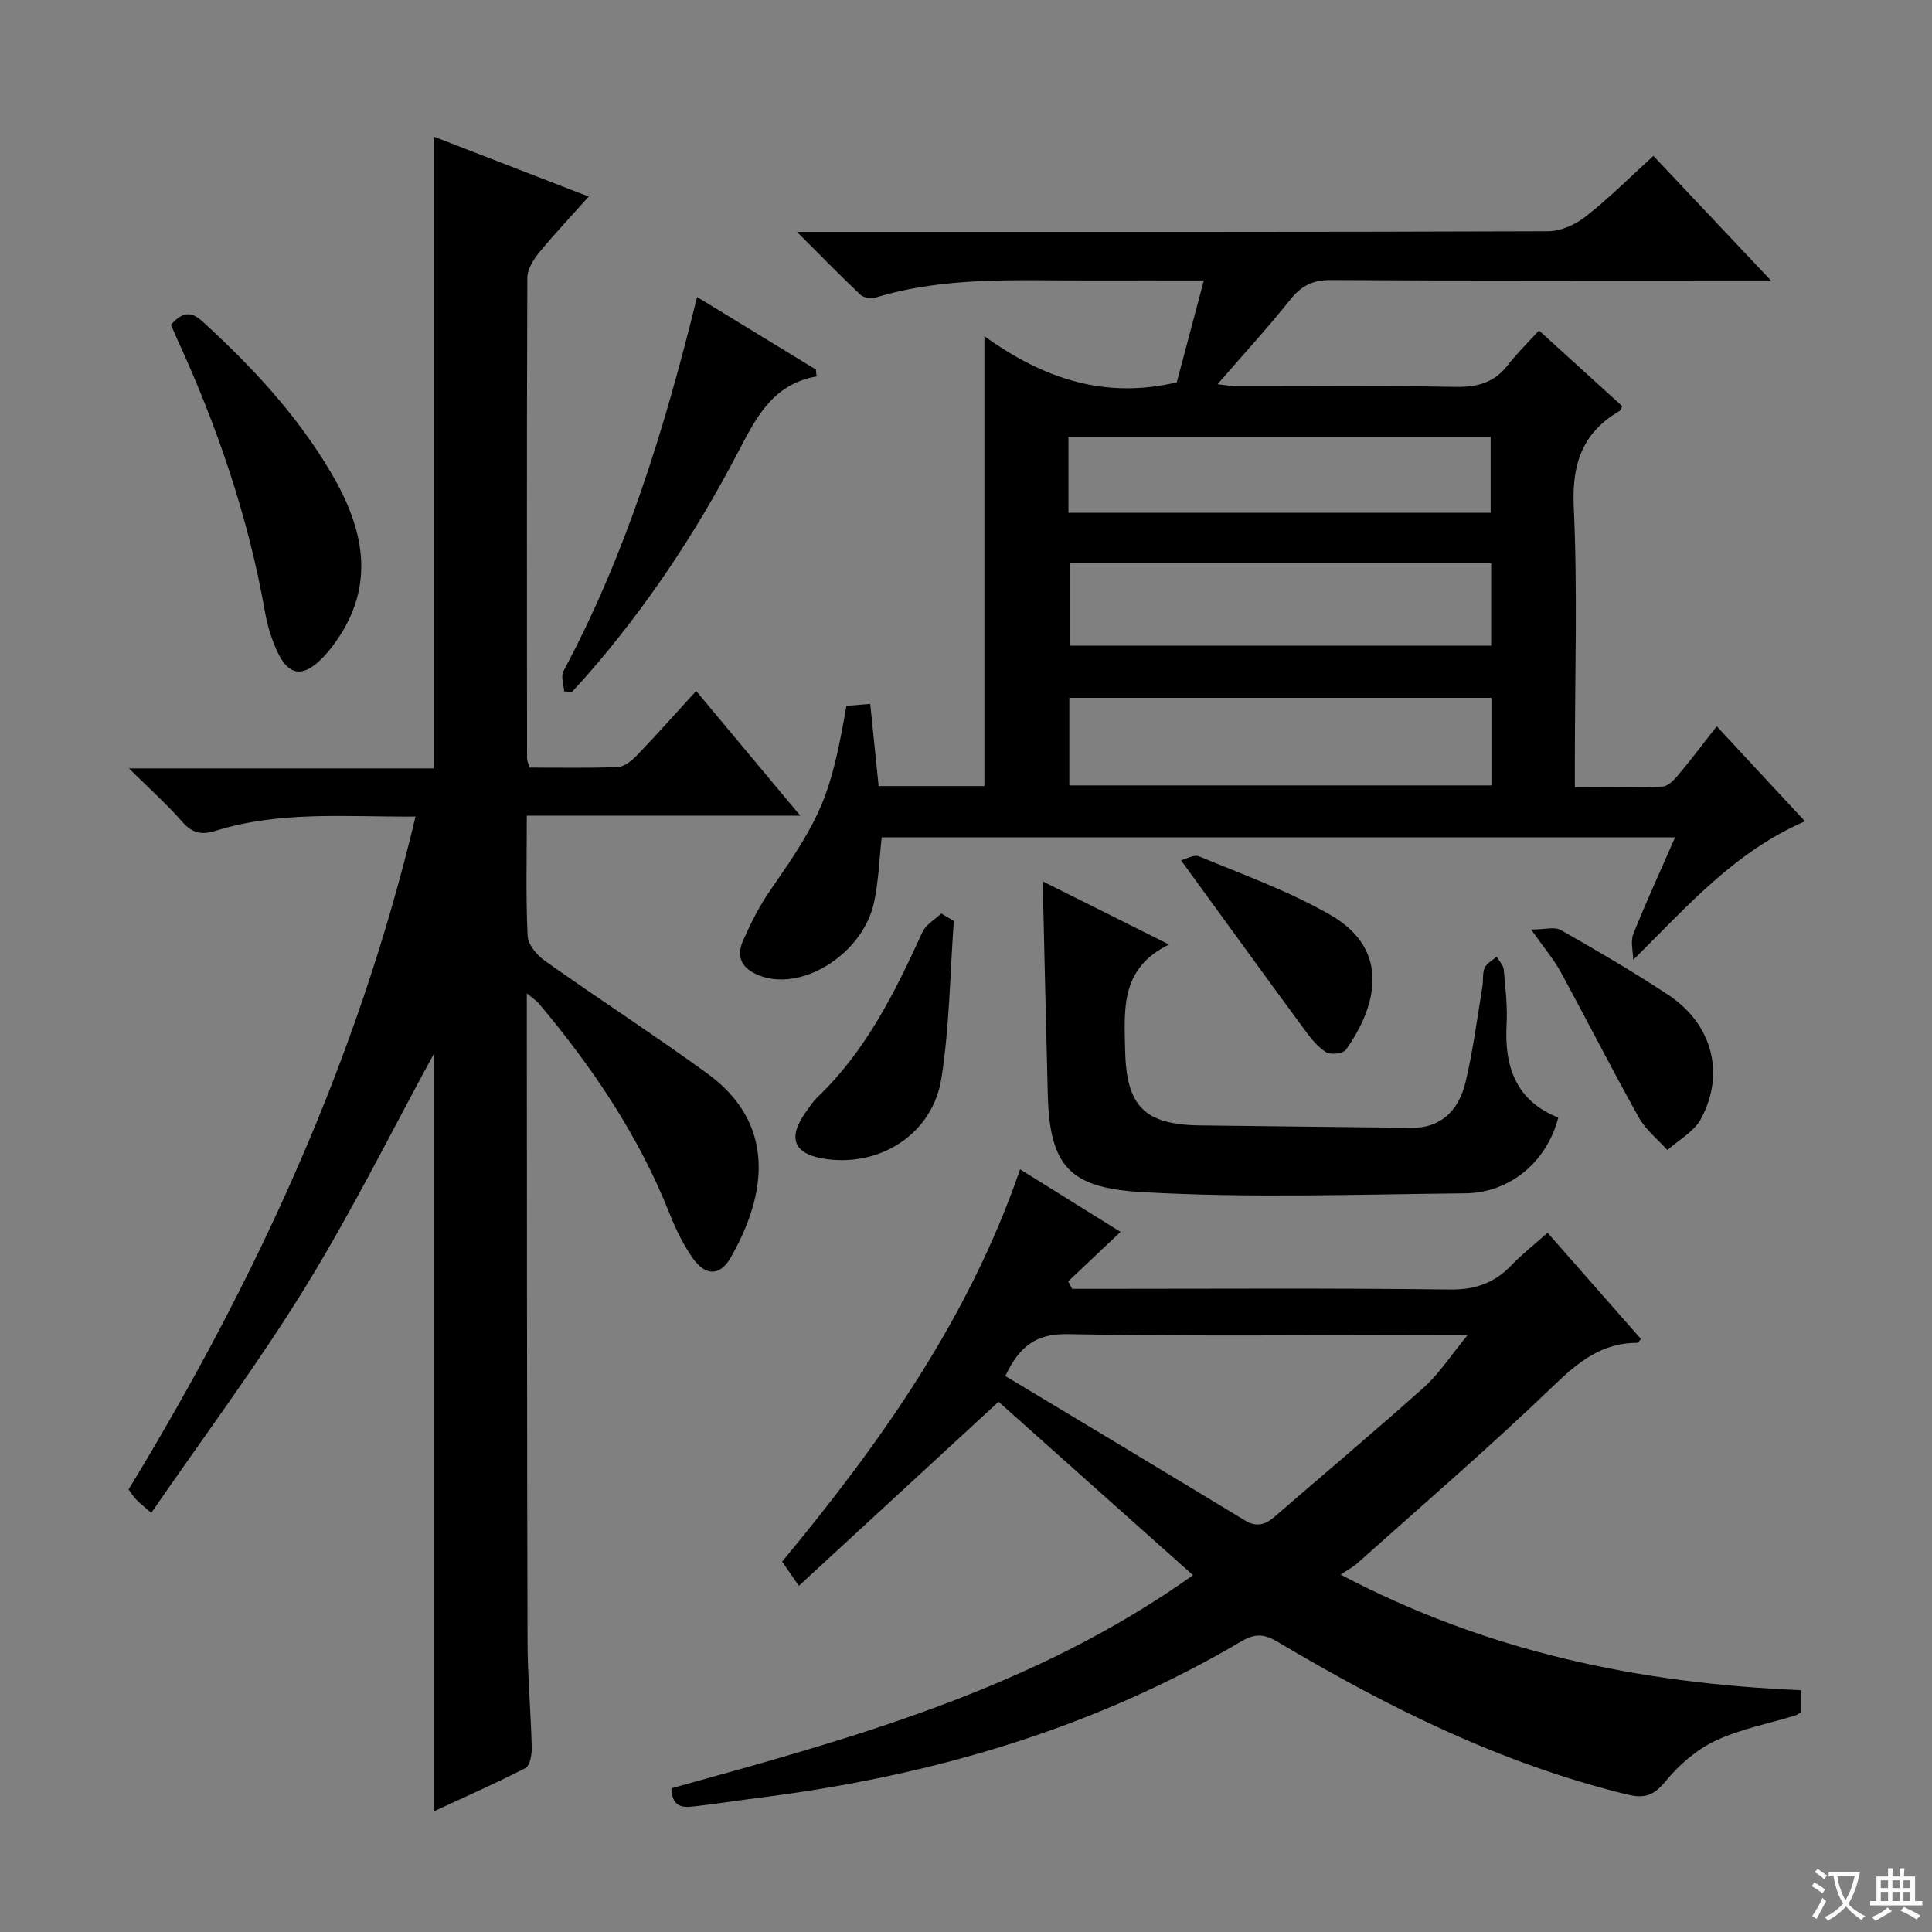 <svg enable-background="new 0 0 400 400" viewBox="0 0 400 400" xmlns="http://www.w3.org/2000/svg"><rect x="0" y="0" width="400" height="400" fill="#808080" stroke="none"/><path d="m377.9 391.2c-.2.3-.4.5-.6.8-.7-.6-1.4-1-2.2-1.5.2-.3.4-.5.5-.8.6.4 1.4.8 2.3 1.5zm-1.8 6.1c-.2-.2-.5-.4-.9-.6.4-.6.8-1.2 1.2-1.9s.7-1.3.9-1.9c.3.3.5.5.8.7-.7 1.3-1.4 2.6-2 3.7zm2.2-9c-.3.3-.5.5-.6.8-.6-.6-1.3-1.1-2-1.5.3-.3.5-.5.6-.7.6.5 1.3.9 2 1.4zm.3.2v-.9h2 4.5c-.3 1.3-.6 2.5-1 3.6s-.9 2.1-1.4 3c.4.5 1 1 1.6 1.4s1.2.8 1.9 1.1c-.3.2-.5.4-.8.8-.4-.3-1-.7-1.6-1.2s-1.2-1.1-1.6-1.6c-.5.6-1.1 1.1-1.7 1.6s-1.4.9-2.1 1.4c-.1-.3-.3-.5-.7-.8.6-.2 1.2-.5 1.9-1s1.4-1.1 2-1.8c-.5-.8-.9-1.6-1.2-2.5s-.6-2-.8-3.2c-.4.1-.7.1-1 .1zm2.5 2.7c.3 1 .7 1.7 1 2.2.3-.5.6-1.1 1-2s.6-1.9.9-3h-3.2-.4c.1.9.3 1.8.7 2.8z" fill="#fafbfa"/><path d="m396.5 388.5v1.5 3.6h1.5v.9c-.4 0-1 0-1.7 0h-7.9c-.5 0-.9 0-1.2 0v-.9h1.3v-3.5c0-.7 0-1.2 0-1.6h2.4c0-.8 0-1.4 0-1.7h1c0 .3-.1.8-.1 1.7h1.5c0-.8 0-1.4 0-1.7h1c0 .3-.1.9-.1 1.7zm-8.2 9.2c-.2-.3-.5-.5-.8-.8.8-.3 1.4-.6 1.9-.9s1-.7 1.4-1.1c.3.3.6.5.9.8-1.6 1-2.8 1.6-3.4 2zm2.6-6.8v-1.6h-1.5v1.6zm0 2.7v-1.9h-1.5v1.9zm2.4-2.7v-1.6h-1.5v1.6zm0 2.7v-1.9h-1.5v1.9zm.2 2 .7-.8c.4.2.9.5 1.6.8s1.3.7 1.8 1c-.3.3-.5.5-.8.8-.4-.3-1.5-1-3.3-1.8zm2-4.7v-1.6h-1.4v1.6zm0 2.7v-1.9h-1.4v1.9z" fill="#fafbfa"/><g fill="#010000"><path d="m342.32 32.28c8.1 8.58 15.74 16.69 24.33 25.79-2.68 0-4.37 0-6.06 0-28.33 0-56.66.08-84.99-.09-3.74-.02-6.11 1.12-8.41 3.99-4.66 5.84-9.72 11.36-15.11 17.58 1.87.2 3.07.43 4.27.43 15 .03 30-.16 44.99.12 4.53.08 8.03-.86 10.84-4.51 1.82-2.37 3.99-4.47 6.45-7.17 6.06 5.51 11.65 10.6 17.23 15.67-.24.47-.31.85-.52.98-7.7 4.48-9.92 10.94-9.51 19.88.8 17.29.23 34.65.23 51.98v6.04c6.29 0 12.23.14 18.15-.12 1.17-.05 2.46-1.46 3.36-2.53 2.56-3.05 4.95-6.24 7.86-9.95 6.1 6.57 11.99 12.91 18.27 19.67-14.59 6.34-24.3 17.53-35.56 28.7-.03-1.79-.6-3.8.01-5.34 2.63-6.6 5.61-13.05 8.66-20.04-55.18 0-109.71 0-164.26 0-.51 4.57-.66 9.06-1.57 13.38-2.19 10.45-14.33 18.34-23.17 15.44-3.86-1.27-5.65-3.68-3.93-7.54 1.61-3.61 3.43-7.21 5.68-10.44 10.57-15.17 12.45-19.47 15.68-38.05 1.33-.11 2.75-.23 4.93-.42.59 5.75 1.15 11.27 1.74 17.01h21.9c0-30.68 0-61.11 0-93.14 12.41 8.97 25.14 13.03 39.83 9.56 1.72-6.48 3.58-13.47 5.6-21.09-8.17 0-15.79-.02-23.41 0-14.95.06-29.98-.93-44.59 3.55-.91.28-2.44.02-3.1-.6-4.19-3.96-8.21-8.08-13.14-13.01h6.5c49.66 0 99.32.05 148.98-.13 2.64-.01 5.69-1.37 7.81-3.04 4.82-3.78 9.17-8.15 14.03-12.56zm-33.53 112.2c-29.49 0-58.48 0-87.4 0v18.13h87.4c0-6.19 0-11.98 0-18.13zm-.06-27.86c-29.43 0-58.42 0-87.28 0v17.07h87.28c0-5.77 0-11.22 0-17.07zm-87.52-10.45h87.41c0-5.51 0-10.59 0-15.71-29.3 0-58.28 0-87.41 0z"/><path d="m109.07 168.88c0 8.93-.22 16.93.17 24.9.09 1.79 1.91 3.97 3.54 5.13 11.12 7.87 22.57 15.3 33.6 23.3 14.21 10.3 12.56 24.78 4.91 38.15-2.22 3.89-5.24 3.86-7.87.12-1.98-2.82-3.53-6.03-4.81-9.26-6.4-16.13-15.96-30.27-27.05-43.46-.47-.57-1.14-.97-2.49-2.1v5.69c.04 42.83.03 85.66.15 128.5.02 7.31.69 14.62.87 21.94.04 1.46-.36 3.79-1.3 4.27-6.3 3.24-12.79 6.09-19.02 8.98 0-52.91 0-105.41 0-156.76-8.44 15.46-16.76 32.27-26.54 48.18-9.82 15.97-21.1 31.04-31.91 46.76-1.67-1.47-2.46-2.06-3.13-2.77-.56-.58-.98-1.29-1.57-2.08 26.48-43.46 47.51-89.13 59.41-139.31-14.11.11-27.92-1.25-41.37 2.94-2.83.88-4.82.58-6.89-1.81-3.14-3.61-6.74-6.81-11.07-11.1h63.08c0-43.85 0-87.08 0-130.82 10.14 3.93 20.7 8.01 32.11 12.43-3.64 4.07-7.13 7.76-10.34 11.68-1.17 1.43-2.36 3.41-2.37 5.15-.13 33.17-.08 66.33-.06 99.5 0 .46.24.92.51 1.89 6.07 0 12.19.15 18.3-.12 1.38-.06 2.92-1.36 3.99-2.47 4.02-4.18 7.87-8.52 12.21-13.27 7.12 8.53 13.98 16.74 21.55 25.81-19.37.01-37.72.01-56.61.01z"/><path d="m372.85 349.94v4.57c-.37.21-.74.53-1.16.66-5.54 1.7-11.36 2.79-16.54 5.24-3.91 1.85-7.54 4.99-10.3 8.37-2.39 2.93-4.3 3.64-7.89 2.77-25.98-6.32-49.59-18.03-72.37-31.59-2.83-1.69-4.73-1.82-7.59-.13-30.84 18.18-64.44 27.94-99.75 32.37-4.28.54-8.54 1.22-12.83 1.71-2.45.28-5.26.83-5.41-3.66 37.22-10.32 74.75-20.46 107.99-44.13-14-12.49-27.48-24.51-40.26-35.9-14.02 12.92-27.51 25.36-41.34 38.1-1.7-2.45-2.52-3.64-3.47-5 20.3-24.51 38.59-50.18 49.27-81.22 7.3 4.54 14.24 8.86 20.8 12.95-3.68 3.48-7.26 6.86-10.84 10.24.27.52.54 1.04.82 1.55h5.21c24.32 0 48.65-.17 72.97.14 5.28.07 9.24-1.34 12.77-5.03 2.17-2.27 4.67-4.22 7.48-6.72 6.53 7.43 12.94 14.72 19.33 21.99-.36.41-.55.8-.73.8-7.32-.02-12.22 3.93-17.34 8.86-13.18 12.69-27.08 24.63-40.72 36.84-.84.76-1.89 1.28-3.39 2.28 30.38 16.02 61.95 22.53 95.29 23.94zm-68.99-73.53c-3.31 0-5.1 0-6.88 0-25.32 0-50.65.28-75.96-.19-6.67-.12-10 2.64-12.88 8.67 16.58 9.97 33.11 19.88 49.58 29.88 2.44 1.48 4.24.92 6.19-.77 10.31-8.93 20.76-17.69 30.92-26.78 3.1-2.78 5.43-6.44 9.03-10.81z"/><path d="m216 182.54c8.78 4.39 16.9 8.44 26.04 13.01-10.11 4.93-9.26 13.38-9.1 21.79.23 11.61 3.92 15.52 15.5 15.66 14.64.17 29.27.36 43.91.5 5.55.05 9.59-3.14 11.11-9.58 1.52-6.45 2.36-13.06 3.45-19.6.22-1.31-.03-2.77.47-3.93.41-.95 1.63-1.56 2.48-2.32.51.88 1.38 1.73 1.47 2.65.35 3.8.8 7.63.59 11.42-.48 8.81 2.02 15.8 10.7 19.24-2.32 9.09-9.93 15.58-19.23 15.68-22.32.23-44.7 1.02-66.95-.25-14.92-.86-19.13-5.24-19.51-20.27-.33-12.97-.63-25.94-.93-38.91-.03-1.45 0-2.89 0-5.09z"/><path d="m35.41 67.22c2.32-2.59 4.07-2.9 6.52-.66 10.25 9.36 19.64 19.44 26.69 31.45 6.72 11.44 9.29 23.13.81 34.98-.96 1.35-2.03 2.65-3.23 3.78-3.62 3.41-6.4 3.03-8.61-1.51-1.29-2.65-2.2-5.58-2.71-8.48-3.5-19.91-10.01-38.82-18.45-57.13-.34-.73-.63-1.5-1.02-2.43z"/><path d="m169.06 77.93c-9.31 1.67-12.65 8.84-16.43 16.03-8.68 16.54-18.98 32.05-31.33 46.13-.97 1.1-1.98 2.17-2.97 3.25-.51-.07-1.02-.14-1.53-.2-.08-1.41-.72-3.12-.15-4.18 12.96-24.21 20.96-50.2 27.67-77.47 8.42 5.14 16.51 10.08 24.6 15.02.05.47.09.95.14 1.42z"/><path d="m197.48 190.68c-.79 10.86-.89 21.84-2.57 32.56-1.77 11.31-12.25 18.16-23.49 16.78-7.11-.88-8.61-4.28-4.41-10.03.69-.94 1.32-1.95 2.15-2.75 10.11-9.62 16.13-21.8 21.81-34.25.71-1.55 2.57-2.58 3.89-3.86.88.52 1.75 1.04 2.62 1.55z"/><path d="m317 192.45c2.83 0 4.86-.62 6.13.1 7.51 4.27 15 8.63 22.21 13.39 9.14 6.03 11.91 16.26 6.82 25.72-1.42 2.63-4.58 4.33-6.95 6.45-2-2.24-4.49-4.2-5.92-6.76-5.57-9.98-10.75-20.18-16.22-30.21-1.43-2.6-3.4-4.9-6.07-8.69z"/><path d="m244.52 178.13c.83-.2 2.63-1.29 3.77-.82 9.18 3.83 18.67 7.21 27.24 12.17 12.6 7.3 9.38 19.06 3.14 27.84-.57.81-3.15 1.12-4.09.54-1.76-1.09-3.19-2.88-4.45-4.61-8.44-11.48-16.8-23.03-25.61-35.12z"/></g></svg>